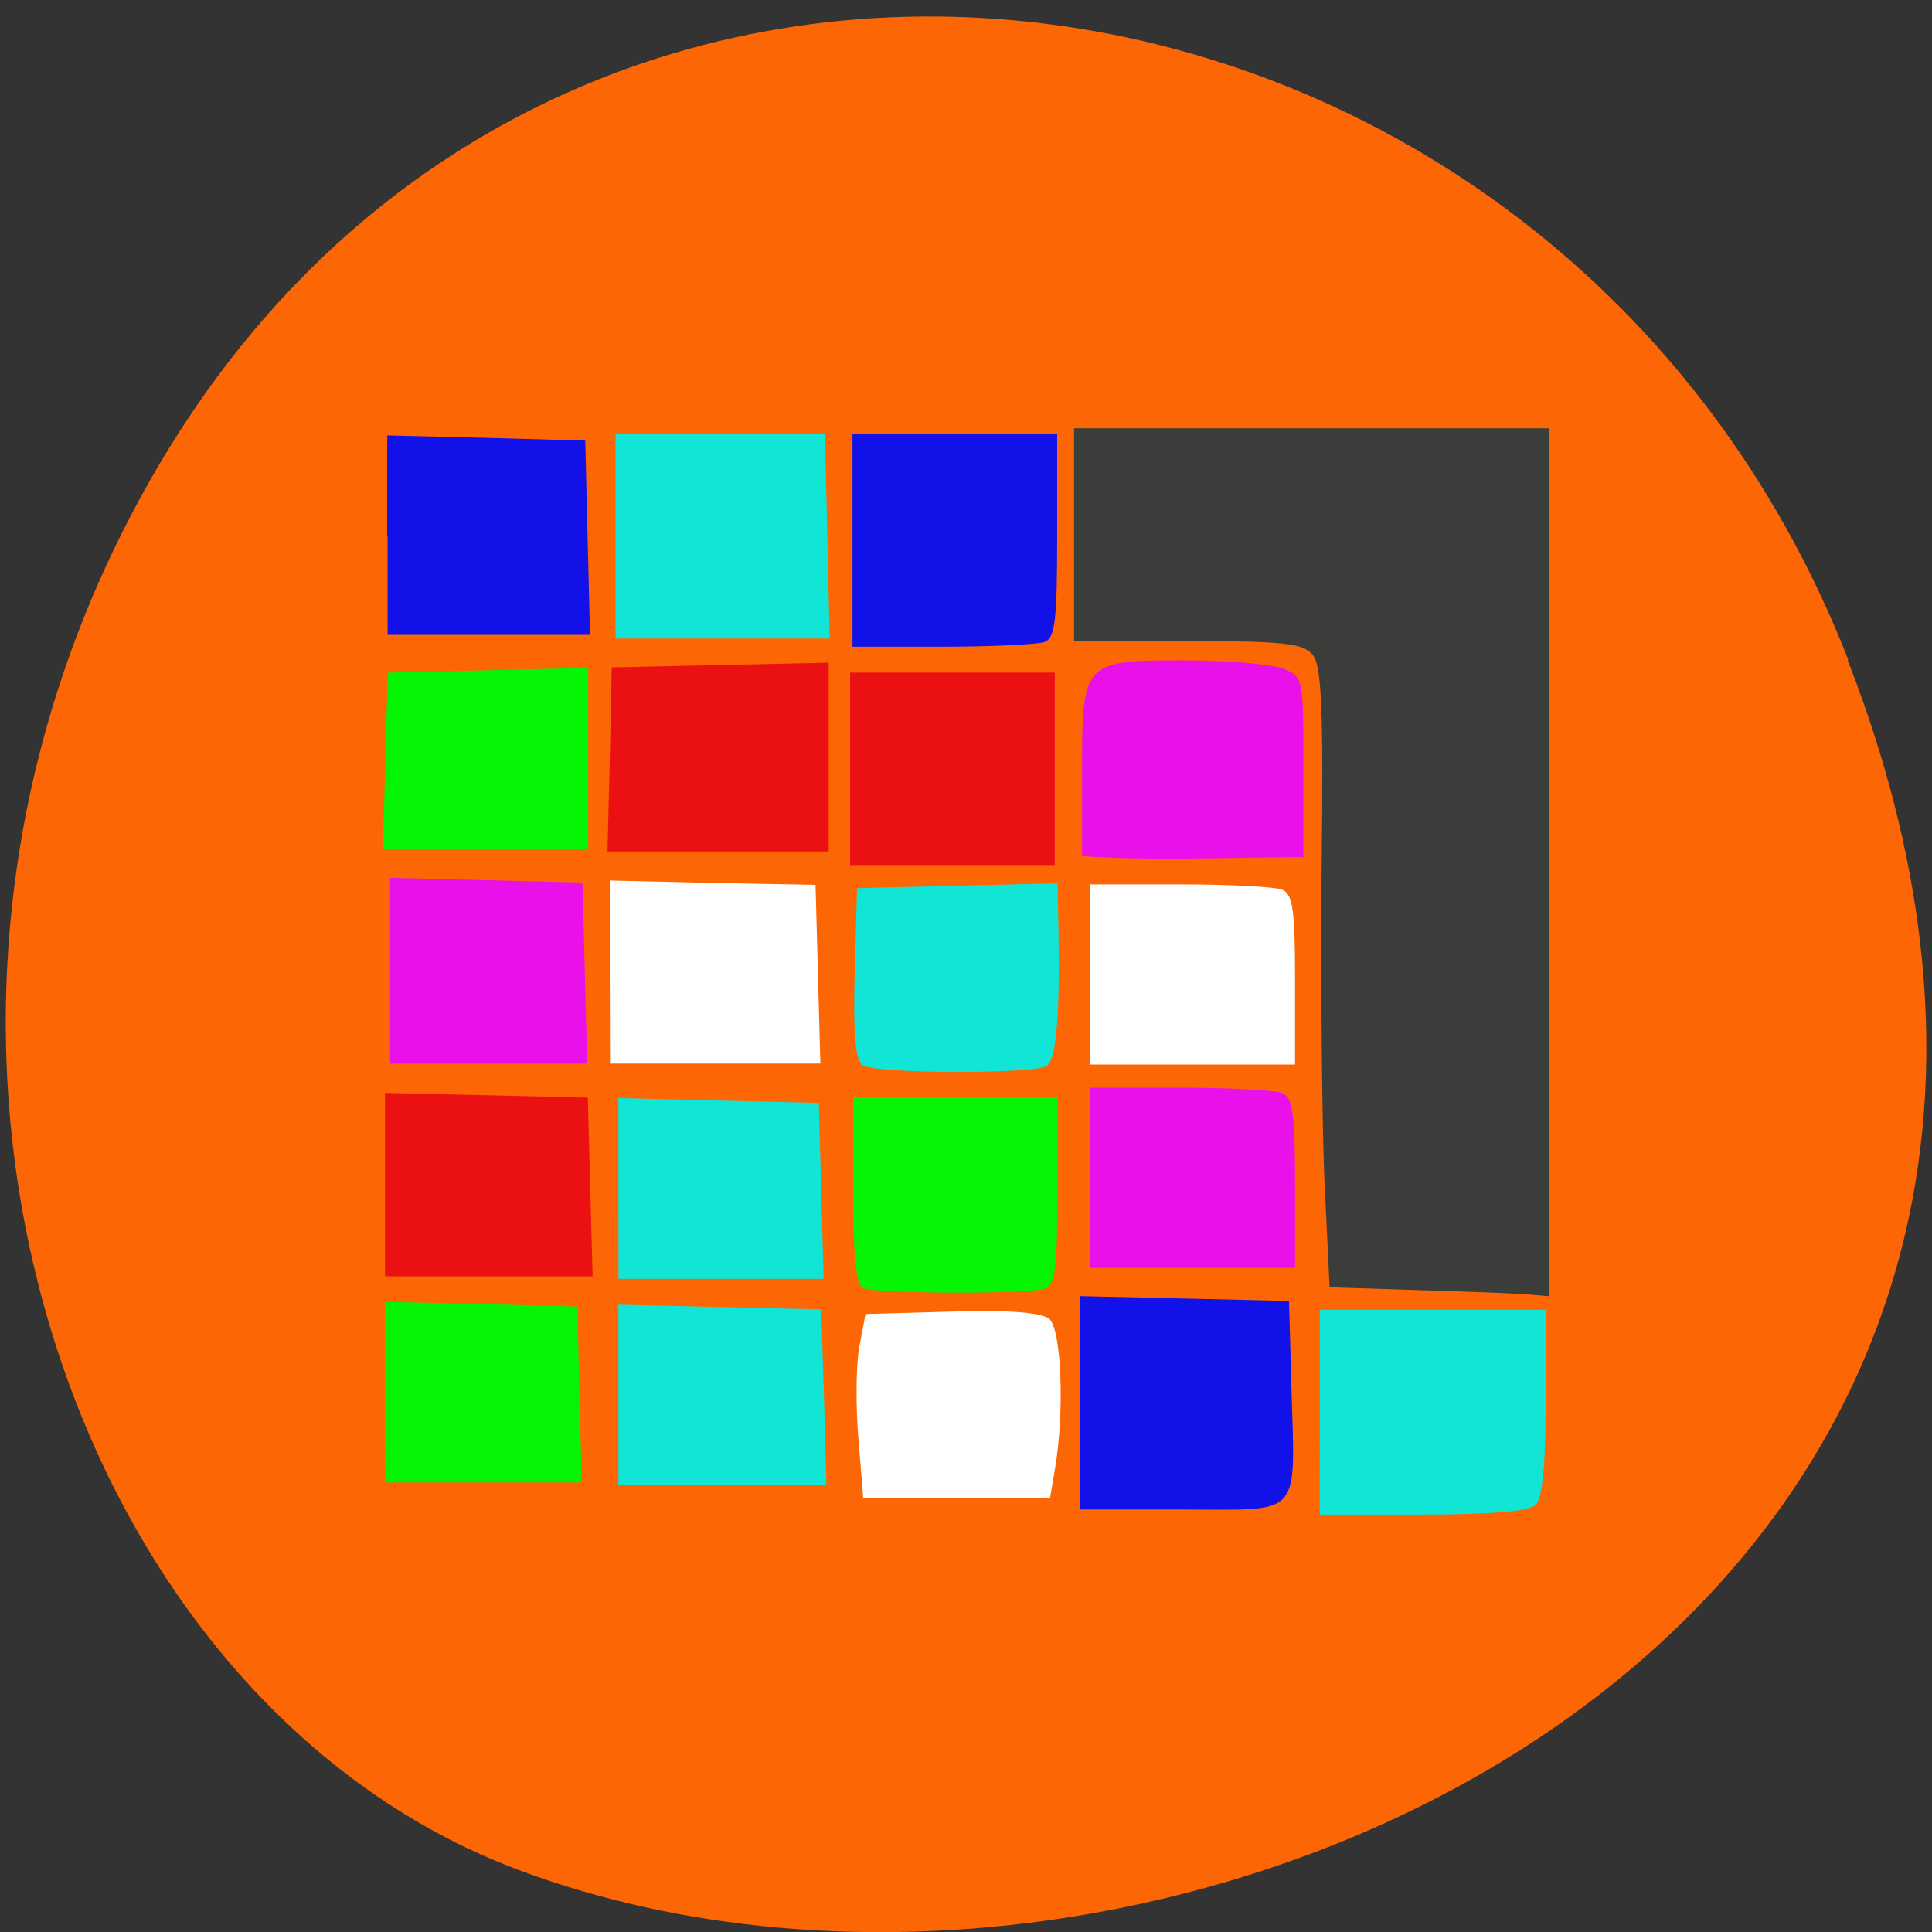 <svg xmlns="http://www.w3.org/2000/svg" viewBox="0 0 16 16"><rect x="0" y="0" width="16" height="16" fill="#333333" stroke="none"/><path d="m 15.301 5.465 c 3.105 7.965 -5.594 12.05 -11.01 10.02 c -3.781 -1.418 -5.668 -7.06 -2.98 -11.625 c 3.387 -5.762 11.598 -4.535 13.996 1.605" fill="#fd6605"/><path d="m 11.734 10.684 l -0.723 -0.023 l -0.043 -0.895 c -0.02 -0.492 -0.031 -1.648 -0.023 -2.563 c 0.016 -1.332 0 -1.691 -0.074 -1.781 c -0.078 -0.094 -0.242 -0.113 -1.035 -0.113 h -0.941 v -1.762 h 3.934 v 7.188 l -0.188 -0.016 c -0.102 -0.008 -0.512 -0.023 -0.906 -0.035" fill="#3b3d3b"/><path d="m 8.945 11.617 v -0.883 l 0.867 0.02 l 0.863 0.02 l 0.02 0.711 c 0.031 1.102 0.098 1.016 -0.902 1.016 h -0.848" fill="#1212e8"/><path d="m 10.93 11.695 v -0.848 h 1.871 v 0.766 c 0 0.508 -0.027 0.793 -0.082 0.848 c -0.055 0.055 -0.367 0.082 -0.938 0.082 h -0.852" fill="#10e5d6"/><path d="m 9.03 8.07 v -0.746 h 0.738 c 0.41 0 0.789 0.02 0.848 0.043 c 0.09 0.035 0.109 0.164 0.109 0.746 v 0.703 h -1.695" fill="#fff"/><path d="m 7.04 6.367 v -0.797 c 0.563 0 1.129 0 1.695 0 v 1.594 h -1.695" fill="#eb1112"/><path d="m 8.961 7.09 v -0.703 c 0 -0.91 0.008 -0.918 0.848 -0.918 c 0.352 0 0.715 0.031 0.809 0.066 c 0.176 0.066 0.176 0.074 0.176 0.813 v 0.75 c -0.633 0.004 -1.309 0.031 -1.832 -0.008" fill="#ea10ea"/><path d="m 7.06 4.473 v -0.879 h 1.695 v 0.84 c 0 0.703 -0.016 0.848 -0.105 0.883 c -0.059 0.02 -0.441 0.039 -0.848 0.039 h -0.742" fill="#1212e8"/><path d="m 5.05 6.289 l 0.016 -0.762 l 1.797 -0.039 v 1.563 h -1.832" fill="#eb1112"/><path d="m 3.191 6.301 l 0.02 -0.73 l 0.832 -0.02 l 0.828 -0.02 v 1.496 h -1.699" fill="#06f406"/><path d="m 5.098 4.441 v -0.848 h 1.734 l 0.039 1.695 h -1.773" fill="#10e5d6"/><path d="m 5.05 8.05 v -0.758 l 0.852 0.02 l 0.852 0.016 l 0.02 0.742 l 0.02 0.738 h -1.742" fill="#fff"/><path d="m 7.148 8.824 c -0.066 -0.043 -0.082 -0.242 -0.07 -0.762 l 0.02 -0.707 l 0.832 -0.02 l 0.828 -0.02 l 0.008 0.395 c 0.012 0.73 -0.02 1.066 -0.098 1.117 c -0.105 0.07 -1.414 0.066 -1.52 -0.004" fill="#10e5d6"/><path d="m 7.148 10.668 c -0.059 -0.027 -0.082 -0.254 -0.082 -0.809 v -0.773 h 1.691 v 0.77 c 0 0.645 -0.016 0.781 -0.105 0.816 c -0.129 0.047 -1.379 0.043 -1.504 -0.004" fill="#06f406"/><path d="m 7.109 11.914 c -0.023 -0.27 -0.02 -0.613 0.008 -0.762 l 0.051 -0.27 l 0.711 -0.02 c 0.465 -0.016 0.742 0.008 0.809 0.059 c 0.102 0.082 0.129 0.758 0.051 1.23 l -0.043 0.254 h -1.547" fill="#fff"/><g fill="#10e5d6"><path d="m 5.121 9.844 v -0.75 l 0.828 0.02 l 0.832 0.02 l 0.02 0.73 l 0.02 0.727 h -1.699"/><path d="m 5.121 11.555 v -0.75 l 1.68 0.039 l 0.023 0.727 l 0.02 0.73 h -1.723"/></g><path d="m 3.188 9.809 v -0.758 l 1.68 0.039 l 0.02 0.738 l 0.02 0.742 h -1.719" fill="#eb1112"/><path d="m 3.23 8.04 v -0.77 l 1.594 0.039 l 0.039 1.5 h -1.633" fill="#ea10ea"/><path d="m 3.207 4.434 v -0.828 l 0.82 0.02 l 0.82 0.023 l 0.039 1.609 h -1.676 v -0.824" fill="#1212e8"/><path d="m 9.03 9.754 v -0.746 h 0.738 c 0.41 0 0.789 0.02 0.848 0.043 c 0.09 0.035 0.109 0.164 0.109 0.746 v 0.703 h -1.695" fill="#ea10ea"/><path d="m 3.188 11.531 v -0.75 l 1.594 0.039 l 0.016 0.73 l 0.02 0.727 h -1.629" fill="#06f406"/></svg>